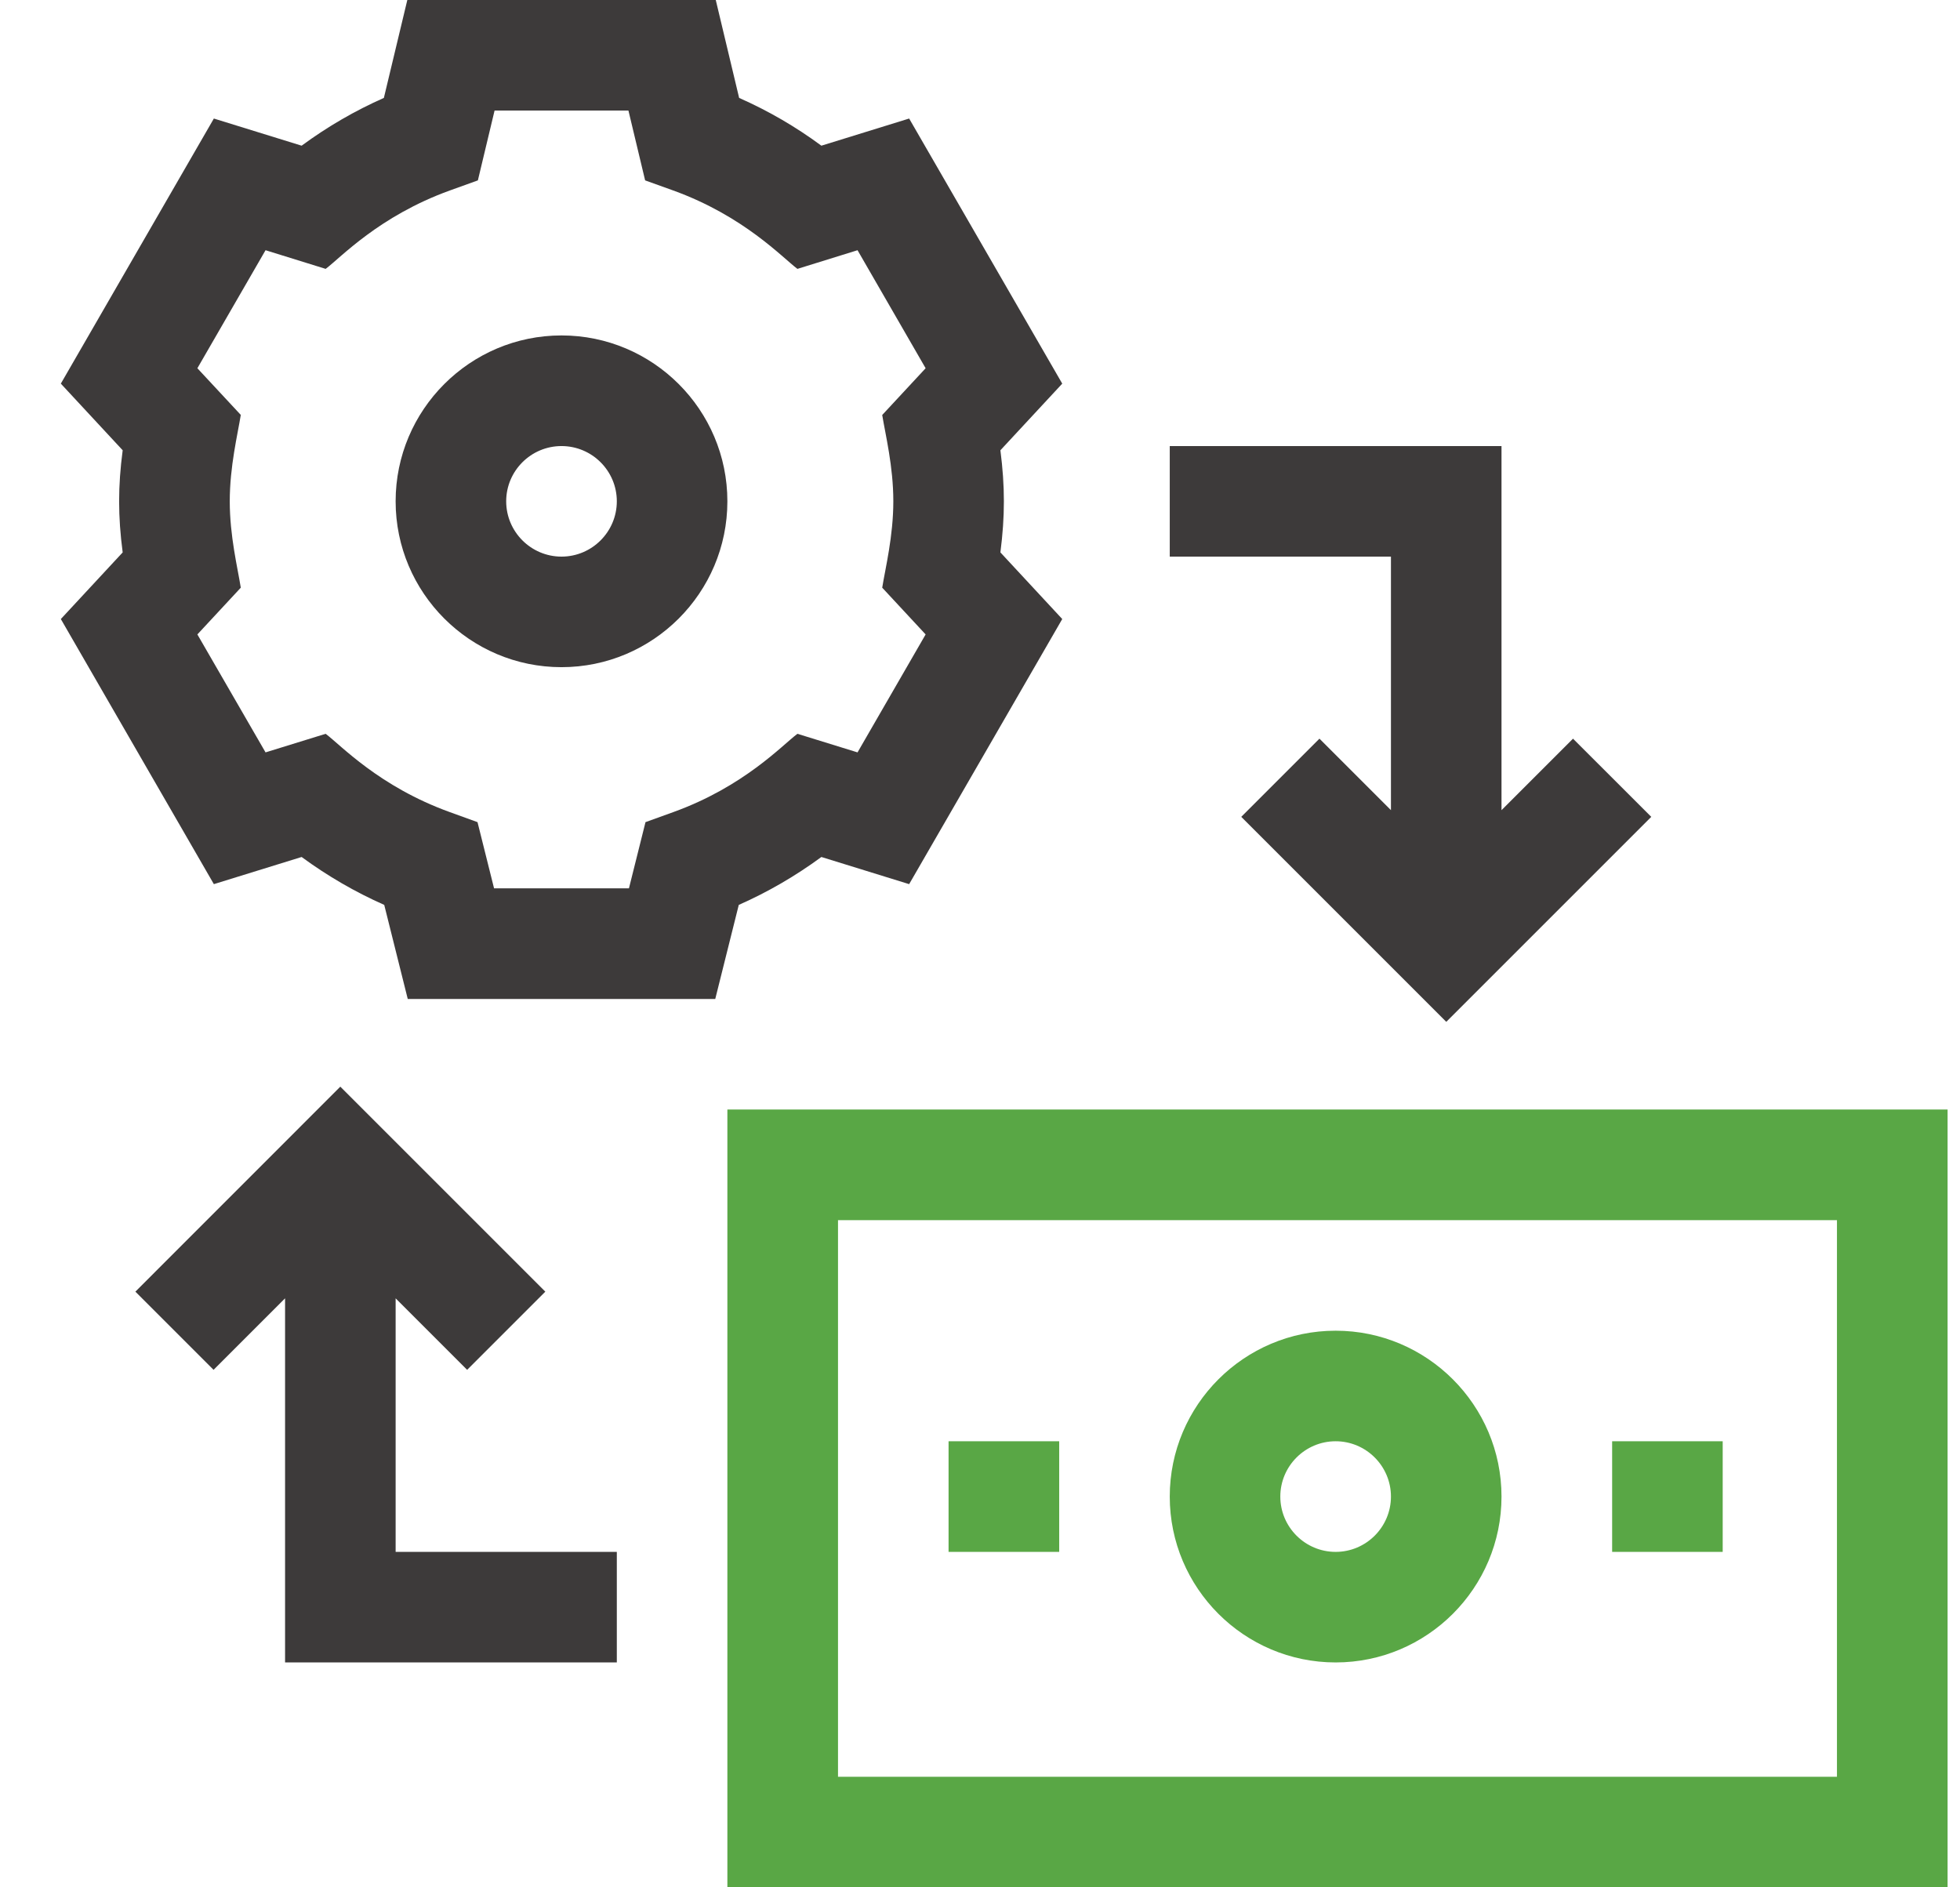 <svg width="27" height="26" viewBox="0 0 27 26" fill="none" xmlns="http://www.w3.org/2000/svg">
<g clip-path="url(#clip0_3190_10880)">
<path d="M10.02 26H26.829V15.285H10.02V26ZM11.544 16.809H25.305V24.477H11.544V16.809Z" fill="#59A745"/>
<path d="M18.399 18.332C17.139 18.332 16.114 19.357 16.114 20.617C16.114 21.877 17.139 22.902 18.399 22.902C19.659 22.902 20.684 21.877 20.684 20.617C20.684 19.357 19.659 18.332 18.399 18.332ZM18.399 21.379C17.979 21.379 17.637 21.037 17.637 20.617C17.637 20.197 17.979 19.855 18.399 19.855C18.819 19.855 19.161 20.197 19.161 20.617C19.161 21.037 18.819 21.379 18.399 21.379Z" fill="#59A745"/>
<path d="M7.735 4.621C6.475 4.621 5.45 5.646 5.45 6.906C5.45 8.166 6.475 9.191 7.735 9.191C8.995 9.191 10.02 8.166 10.02 6.906C10.02 5.646 8.995 4.621 7.735 4.621ZM7.735 7.668C7.315 7.668 6.973 7.326 6.973 6.906C6.973 6.486 7.315 6.145 7.735 6.145C8.155 6.145 8.497 6.486 8.497 6.906C8.497 7.326 8.155 7.668 7.735 7.668Z" fill="#3D3A3A"/>
<path d="M13.067 19.855H14.591V21.379H13.067V19.855Z" fill="#59A745"/>
<path d="M22.208 19.855H23.731V21.379H22.208V19.855Z" fill="#59A745"/>
<path d="M12.524 1.633L11.315 2.007C10.96 1.745 10.581 1.525 10.182 1.349L9.86 0H5.611L5.288 1.349C4.89 1.525 4.511 1.745 4.155 2.007L2.946 1.633L0.838 5.285L1.69 6.203C1.657 6.453 1.641 6.682 1.641 6.906C1.641 7.131 1.657 7.36 1.69 7.61L0.838 8.528L2.946 12.18L4.155 11.806C4.512 12.068 4.893 12.289 5.293 12.466L5.617 13.762H9.853L10.177 12.466C10.578 12.289 10.958 12.068 11.315 11.806L12.524 12.18L14.633 8.528L13.781 7.61C13.813 7.36 13.829 7.131 13.829 6.906C13.829 6.682 13.813 6.453 13.781 6.203L14.633 5.285L12.524 1.633ZM12.306 6.906C12.306 7.388 12.196 7.828 12.153 8.096L12.751 8.74L11.813 10.365L10.985 10.109C10.778 10.263 10.252 10.835 9.274 11.188L8.892 11.326L8.664 12.238H6.806L6.578 11.326L6.197 11.188C5.219 10.835 4.693 10.263 4.486 10.109L3.658 10.365L2.719 8.74L3.317 8.096C3.273 7.819 3.165 7.386 3.165 6.906C3.165 6.424 3.274 5.984 3.317 5.716L2.719 5.073L3.658 3.447L4.486 3.704C4.693 3.55 5.218 2.978 6.197 2.624L6.583 2.485L6.813 1.523H8.657L8.887 2.485L9.274 2.624C10.251 2.978 10.778 3.55 10.985 3.704L11.813 3.447L12.751 5.073L12.153 5.717C12.198 5.993 12.306 6.426 12.306 6.906Z" fill="#3D3A3A"/>
<path d="M18.176 10.176L17.099 11.253L19.923 14.077L22.747 11.253L21.669 10.176L20.684 11.161V6.145H16.114V7.668H19.161V11.161L18.176 10.176Z" fill="#3D3A3A"/>
<path d="M8.497 22.902V21.379H5.45V17.886L6.435 18.871L7.512 17.794L4.688 14.97L1.865 17.794L2.942 18.871L3.927 17.886V22.902H8.497Z" fill="#3D3A3A"/>
</g>
<defs>
<clipPath id="clip0_3190_10880">
<rect width="26" height="26" fill="white" transform="translate(0.833)"/>
</clipPath>
</defs>
</svg>
